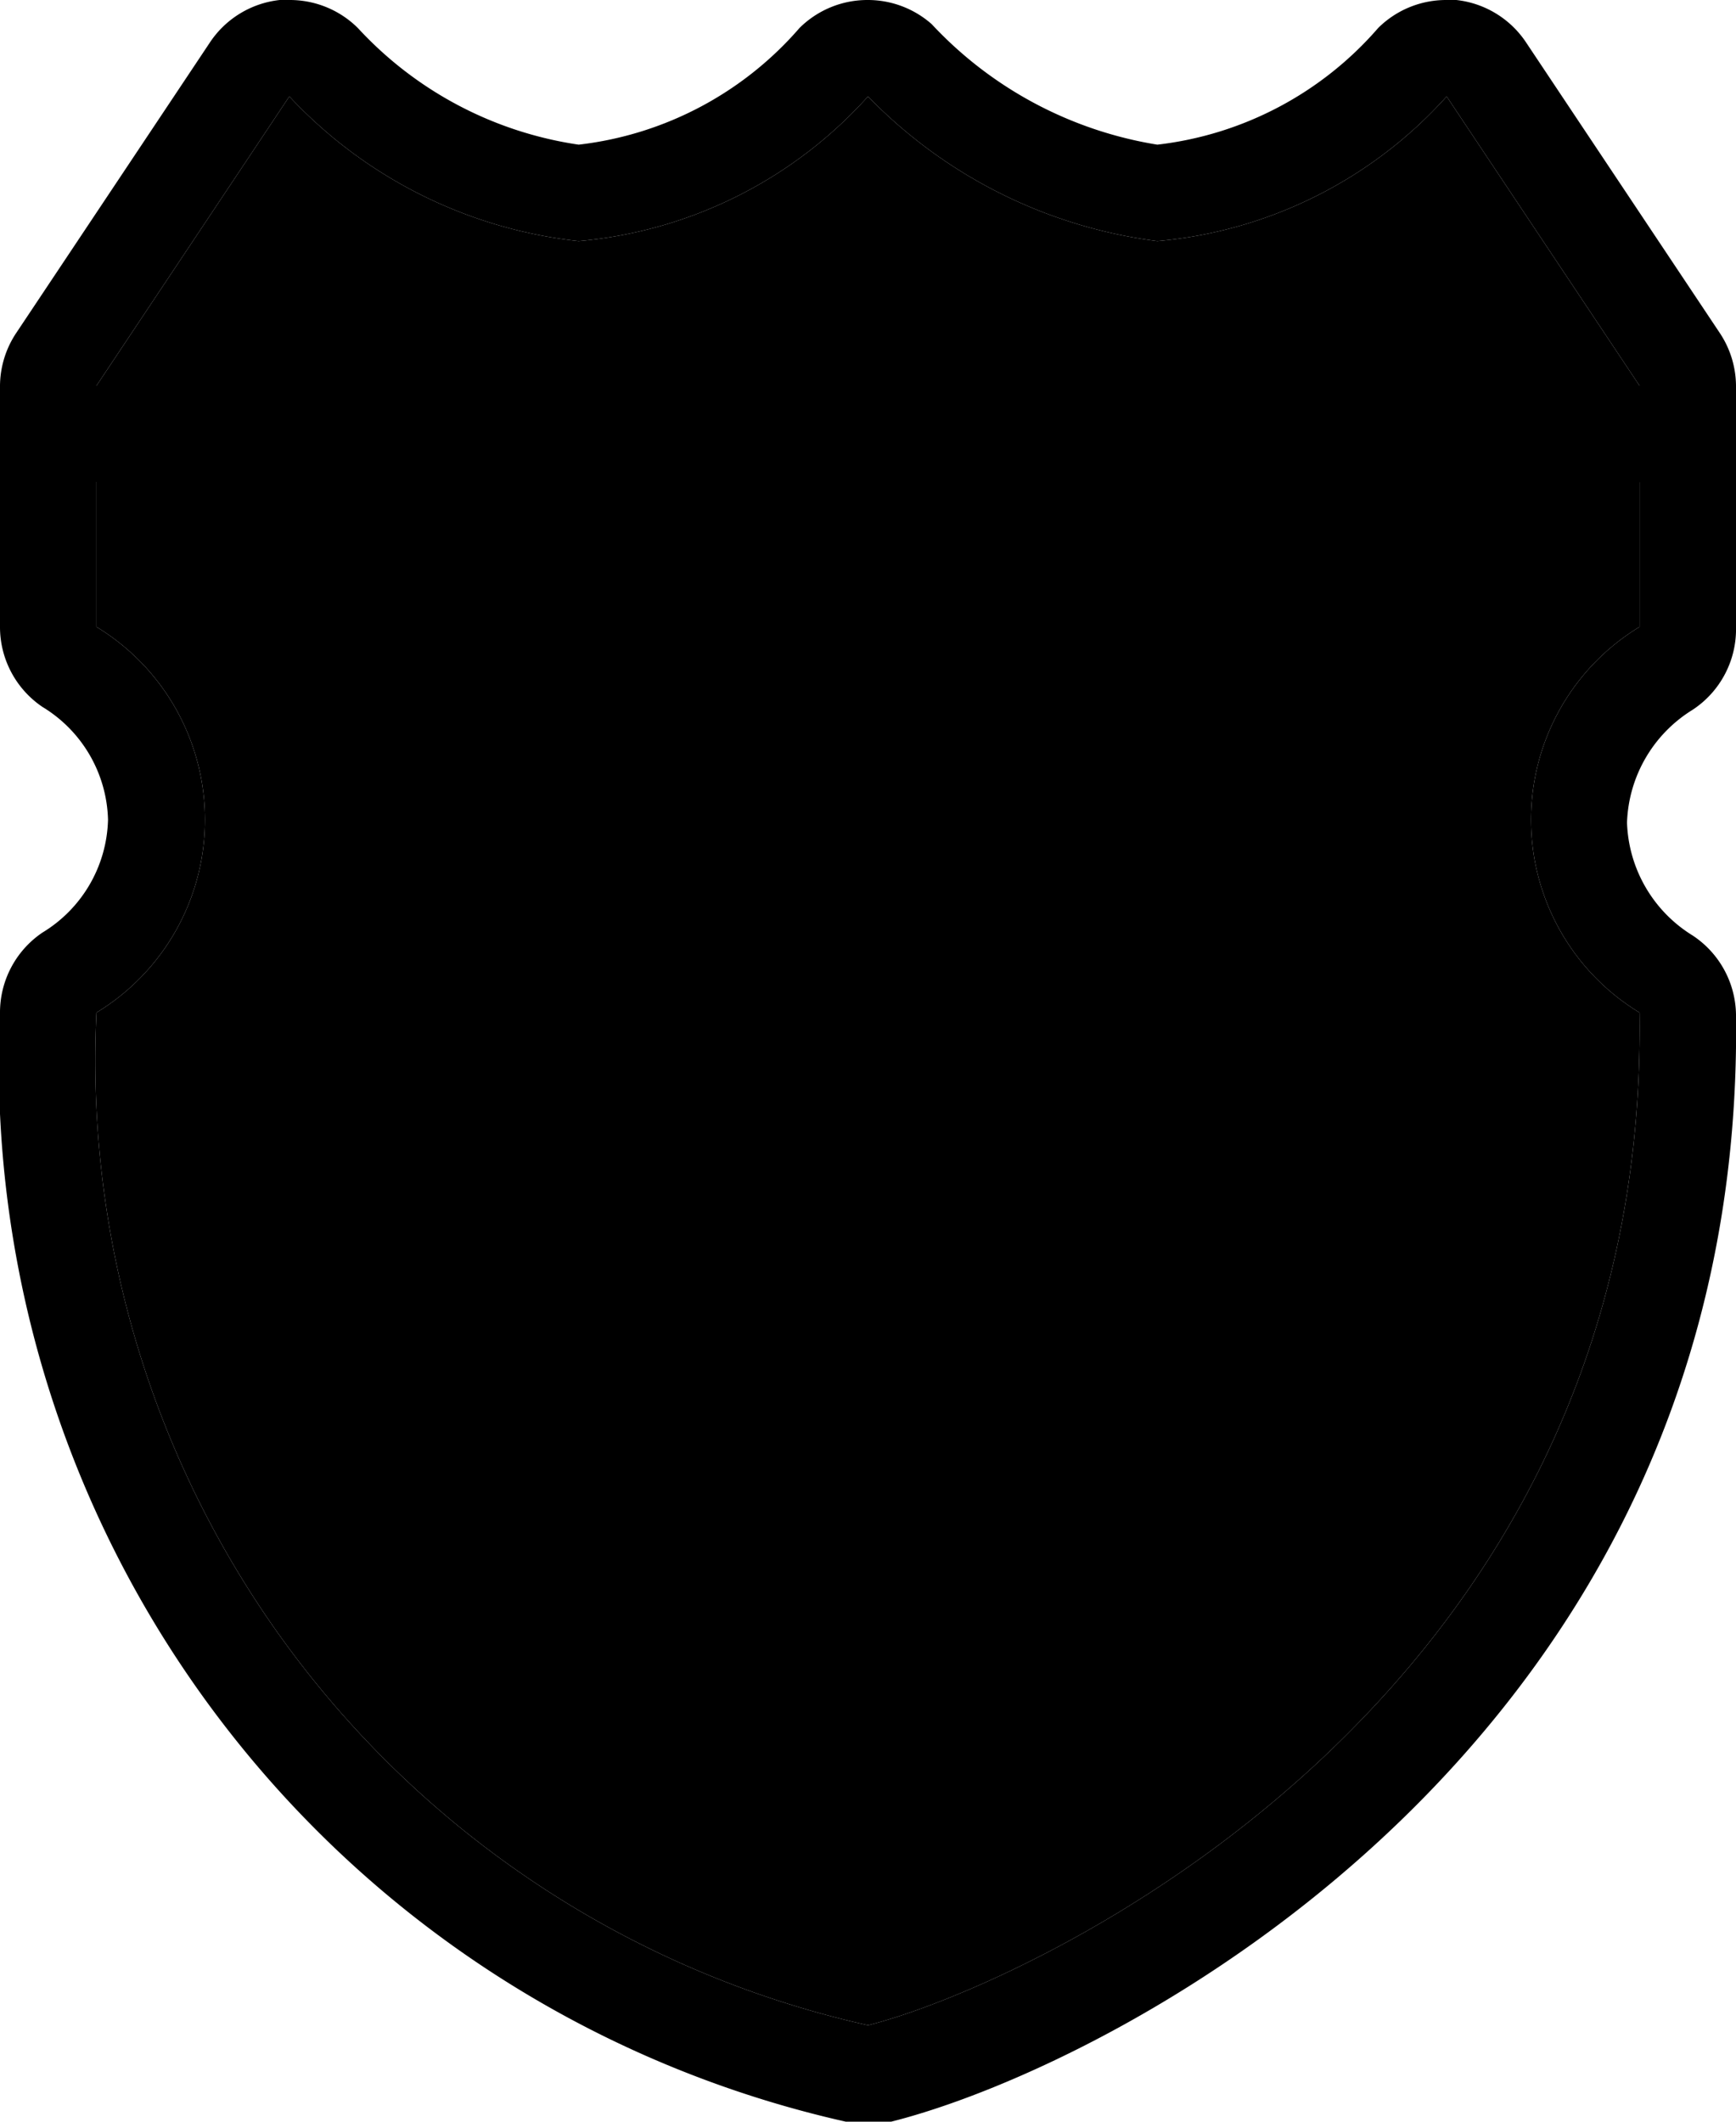 <svg xmlns="http://www.w3.org/2000/svg" id="mx-federal-2" width="18" height="22" viewBox="0 0 18 22"><g><path d="M0,0 H18 V22 H0 Z" fill="none"/><path d="M15,1l2,3V6.5a2.34,2.34,0,0,0,0,4c.1,7.2-6.4,10.1-8,10.5A10.25,10.25,0,0,1,1,10.5a2.34,2.34,0,0,0,0-4V4L3,1A4.81,4.81,0,0,0,6,2.5,4.57,4.57,0,0,0,9,1a5.07,5.07,0,0,0,3,1.5A4.57,4.57,0,0,0,15,1M9,0a1,1,0,0,0-.71.29A3.57,3.57,0,0,1,6,1.5,3.88,3.88,0,0,1,3.71.29,1,1,0,0,0,3,0H2.9a1,1,0,0,0-.73.45l-2,3A1,1,0,0,0,0,4V6.5a1,1,0,0,0,.44.83A1.41,1.41,0,0,1,1.12,8.5,1.41,1.41,0,0,1,.44,9.67,1,1,0,0,0,0,10.5,11.25,11.25,0,0,0,8.77,22,.91.91,0,0,0,9,22a1,1,0,0,0,.24,0c2.31-.58,8.86-3.92,8.76-11.48a1,1,0,0,0-.45-.82,1.43,1.43,0,0,1-.68-1.17,1.43,1.43,0,0,1,.68-1.17A1,1,0,0,0,18,6.5V4a1,1,0,0,0-.17-.55l-2-3A1,1,0,0,0,15.1,0H15a1,1,0,0,0-.71.29A3.57,3.57,0,0,1,12,1.5,4.09,4.09,0,0,1,9.66.25,1,1,0,0,0,9,0Z" fill="hsl(185, 0%, 9%)"/><path d="M3,1,1,4V6.5a2.34,2.34,0,0,1,0,4A10.25,10.25,0,0,0,9,21c1.6-.4,8.1-3.3,8-10.5a2.34,2.34,0,0,1,0-4V4L15,1a4.57,4.57,0,0,1-3,1.5A5.07,5.07,0,0,1,9,1,4.57,4.57,0,0,1,6,2.5,4.81,4.81,0,0,1,3,1Z" fill="hsl(185, 0%, 71%)"/><path d="M17,5H1.05a.5.5,0,1,1,0-1H17a.5.5,0,0,1,0,1Z" fill="hsl(185, 0%, 9%)"/></g></svg>